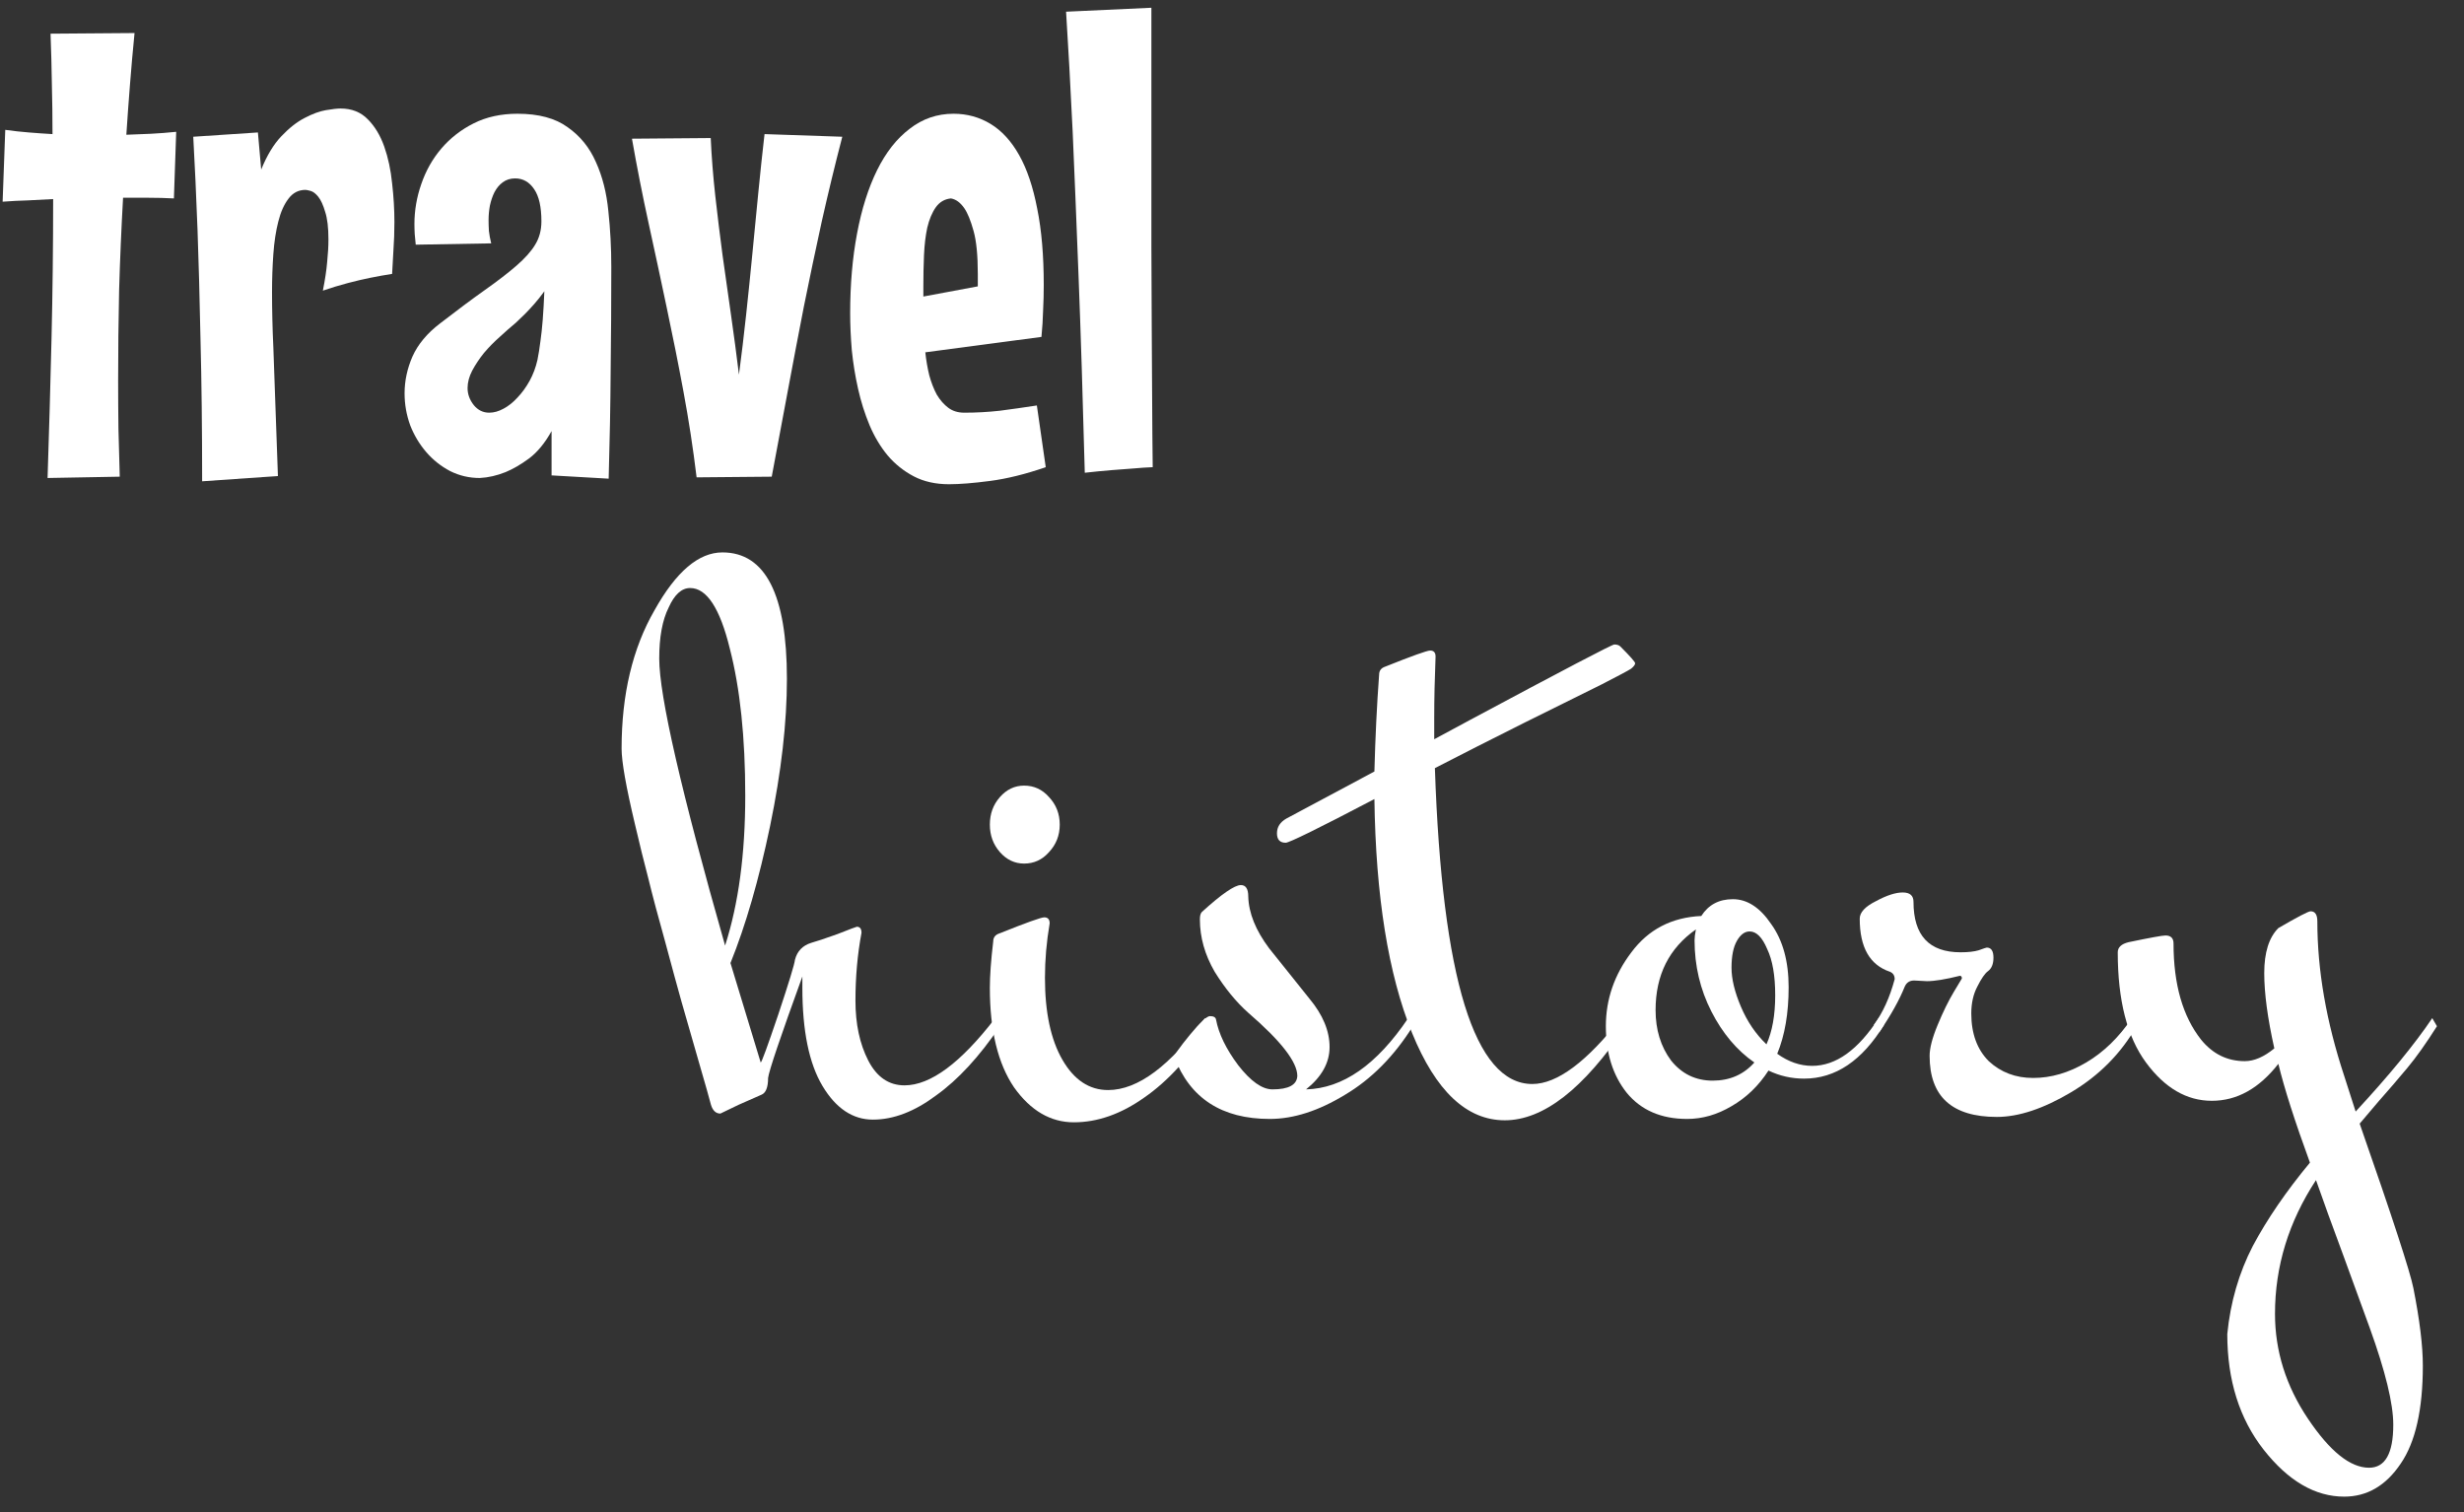 <svg width="88" height="54" viewBox="0 0 88 54" fill="none" xmlns="http://www.w3.org/2000/svg">
<rect x="0" y="0" width="88" height="54" fill="#333333" stroke="none"/>
<path d="M4.805 1.18C4.742 1.812 4.688 2.43 4.641 3.031C4.594 3.625 4.551 4.219 4.512 4.812C4.809 4.797 5.102 4.785 5.391 4.777C5.688 4.762 5.988 4.738 6.293 4.707L6.211 7.086C5.914 7.07 5.609 7.062 5.297 7.062C4.992 7.062 4.691 7.062 4.395 7.062C4.332 8.188 4.285 9.289 4.254 10.367C4.23 11.438 4.219 12.52 4.219 13.613C4.219 14.176 4.223 14.742 4.23 15.312C4.246 15.875 4.262 16.445 4.277 17.023L1.699 17.07C1.754 15.391 1.801 13.73 1.84 12.09C1.879 10.441 1.898 8.781 1.898 7.109C1.602 7.125 1.301 7.141 0.996 7.156C0.691 7.164 0.391 7.18 0.094 7.203L0.188 4.637C0.461 4.676 0.742 4.707 1.031 4.73C1.32 4.754 1.602 4.773 1.875 4.789C1.875 4.18 1.867 3.582 1.852 2.996C1.844 2.41 1.828 1.812 1.805 1.203L4.805 1.18Z" fill="white"/>
<path d="M14.004 9.781C13.754 9.82 13.492 9.867 13.219 9.922C12.984 9.969 12.719 10.031 12.422 10.109C12.125 10.188 11.828 10.277 11.531 10.379C11.609 9.988 11.66 9.648 11.684 9.359C11.715 9.062 11.73 8.793 11.73 8.551C11.73 8.129 11.691 7.801 11.613 7.566C11.543 7.324 11.461 7.145 11.367 7.027C11.273 6.91 11.18 6.84 11.086 6.816C11 6.793 10.941 6.781 10.91 6.781C10.66 6.781 10.457 6.887 10.301 7.098C10.145 7.301 10.023 7.574 9.938 7.918C9.852 8.254 9.793 8.641 9.762 9.078C9.73 9.516 9.715 9.965 9.715 10.426C9.715 10.754 9.719 11.082 9.727 11.41C9.734 11.738 9.746 12.066 9.762 12.395L9.926 17L7.219 17.188C7.219 15.305 7.199 13.609 7.16 12.102C7.129 10.586 7.094 9.293 7.055 8.223C7.008 6.973 6.957 5.859 6.902 4.883L9.211 4.73L9.328 6.055C9.531 5.555 9.77 5.16 10.043 4.871C10.324 4.574 10.602 4.355 10.875 4.215C11.156 4.066 11.41 3.973 11.637 3.934C11.871 3.895 12.047 3.875 12.164 3.875C12.562 3.875 12.887 4.004 13.137 4.262C13.387 4.512 13.582 4.836 13.723 5.234C13.863 5.633 13.957 6.07 14.004 6.547C14.059 7.023 14.086 7.484 14.086 7.93C14.086 8.281 14.074 8.617 14.051 8.938C14.035 9.25 14.02 9.531 14.004 9.781Z" fill="white"/>
<path d="M21.832 9.535C21.832 10.77 21.824 12.004 21.809 13.238C21.801 14.473 21.777 15.758 21.738 17.094L19.699 16.977V15.395C19.465 15.816 19.199 16.141 18.902 16.367C18.605 16.586 18.324 16.75 18.059 16.859C17.746 16.984 17.438 17.055 17.133 17.07C16.758 17.07 16.406 16.988 16.078 16.824C15.75 16.652 15.465 16.426 15.223 16.145C14.98 15.863 14.789 15.543 14.648 15.184C14.516 14.816 14.449 14.438 14.449 14.047C14.449 13.602 14.543 13.164 14.73 12.734C14.926 12.297 15.254 11.902 15.715 11.551C16.332 11.074 16.867 10.676 17.32 10.355C17.773 10.035 18.148 9.746 18.445 9.488C18.75 9.223 18.973 8.973 19.113 8.738C19.262 8.496 19.336 8.219 19.336 7.906C19.336 7.391 19.25 7.008 19.078 6.758C18.906 6.5 18.68 6.371 18.398 6.371C18.227 6.371 18.078 6.418 17.953 6.512C17.836 6.598 17.738 6.715 17.66 6.863C17.59 7.004 17.535 7.164 17.496 7.344C17.465 7.516 17.449 7.688 17.449 7.859C17.449 7.977 17.453 8.105 17.461 8.246C17.477 8.387 17.504 8.535 17.543 8.691L14.848 8.738C14.832 8.605 14.82 8.48 14.812 8.363C14.805 8.238 14.801 8.117 14.801 8C14.801 7.516 14.883 7.039 15.047 6.57C15.211 6.094 15.449 5.672 15.762 5.305C16.082 4.93 16.469 4.629 16.922 4.402C17.375 4.176 17.895 4.062 18.48 4.062C19.238 4.062 19.836 4.223 20.273 4.543C20.719 4.855 21.055 5.27 21.281 5.785C21.516 6.301 21.664 6.887 21.727 7.543C21.797 8.191 21.832 8.855 21.832 9.535ZM19.195 12.852C19.234 12.656 19.27 12.434 19.301 12.184C19.332 11.973 19.359 11.719 19.383 11.422C19.406 11.117 19.426 10.777 19.441 10.402C19.316 10.574 19.195 10.727 19.078 10.859C18.961 10.992 18.852 11.109 18.75 11.211C18.633 11.328 18.523 11.434 18.422 11.527C18.242 11.676 18.051 11.844 17.848 12.031C17.645 12.211 17.457 12.402 17.285 12.605C17.121 12.809 16.98 13.02 16.863 13.238C16.754 13.449 16.699 13.656 16.699 13.859C16.699 14.078 16.773 14.281 16.922 14.469C17.07 14.648 17.254 14.738 17.473 14.738C17.637 14.738 17.805 14.691 17.977 14.598C18.156 14.504 18.324 14.371 18.48 14.199C18.645 14.027 18.789 13.828 18.914 13.602C19.039 13.375 19.133 13.125 19.195 12.852Z" fill="white"/>
<path d="M30.082 4.883C29.816 5.906 29.57 6.922 29.344 7.93C29.125 8.93 28.914 9.934 28.711 10.941C28.516 11.941 28.324 12.945 28.137 13.953C27.949 14.961 27.758 15.984 27.562 17.023L24.879 17.047C24.754 16.016 24.598 14.996 24.41 13.988C24.223 12.98 24.023 11.98 23.812 10.988C23.602 9.988 23.387 8.988 23.168 7.988C22.949 6.988 22.75 5.977 22.57 4.953L25.383 4.93C25.414 5.609 25.469 6.301 25.547 7.004C25.625 7.699 25.711 8.402 25.805 9.113C25.906 9.824 26.008 10.539 26.109 11.258C26.211 11.969 26.305 12.676 26.391 13.379C26.484 12.676 26.57 11.961 26.648 11.234C26.727 10.508 26.801 9.781 26.871 9.055C26.941 8.328 27.012 7.605 27.082 6.887C27.152 6.168 27.227 5.469 27.305 4.789L30.082 4.883Z" fill="white"/>
<path d="M37.348 16.684C36.621 16.934 35.957 17.098 35.355 17.176C34.762 17.254 34.273 17.293 33.891 17.293C33.414 17.293 32.996 17.199 32.637 17.012C32.277 16.824 31.965 16.574 31.699 16.262C31.441 15.949 31.227 15.59 31.055 15.184C30.883 14.77 30.746 14.336 30.645 13.883C30.543 13.43 30.469 12.973 30.422 12.512C30.383 12.043 30.363 11.602 30.363 11.188C30.363 10.156 30.445 9.207 30.609 8.34C30.773 7.465 31.012 6.711 31.324 6.078C31.637 5.445 32.023 4.953 32.484 4.602C32.945 4.242 33.469 4.062 34.055 4.062C34.539 4.062 34.98 4.184 35.379 4.426C35.777 4.668 36.117 5.039 36.398 5.539C36.68 6.039 36.895 6.676 37.043 7.449C37.199 8.215 37.277 9.125 37.277 10.18C37.277 10.477 37.27 10.777 37.254 11.082C37.246 11.387 37.227 11.703 37.195 12.031L33.047 12.582C33.078 12.871 33.125 13.145 33.188 13.402C33.258 13.66 33.348 13.891 33.457 14.094C33.574 14.289 33.711 14.445 33.867 14.562C34.023 14.68 34.215 14.738 34.441 14.738C34.863 14.738 35.285 14.715 35.707 14.668C36.129 14.613 36.57 14.551 37.031 14.48L37.348 16.684ZM32.977 10.59L34.922 10.227V9.781C34.922 9.117 34.871 8.605 34.77 8.246C34.668 7.879 34.559 7.609 34.441 7.438C34.301 7.234 34.141 7.117 33.961 7.086C33.734 7.109 33.555 7.215 33.422 7.402C33.289 7.59 33.188 7.832 33.117 8.129C33.055 8.418 33.016 8.746 33 9.113C32.984 9.48 32.977 9.852 32.977 10.227V10.59Z" fill="white"/>
<path d="M41.168 16.684C40.965 16.691 40.734 16.707 40.477 16.73C40.258 16.746 40 16.766 39.703 16.789C39.414 16.812 39.094 16.844 38.742 16.883C38.672 14.234 38.598 11.895 38.52 9.863C38.441 7.824 38.371 6.102 38.309 4.695C38.23 3.055 38.152 1.629 38.074 0.418L41.121 0.277C41.121 2.043 41.121 3.633 41.121 5.047C41.121 6.453 41.121 7.707 41.121 8.809C41.129 9.902 41.133 10.859 41.133 11.68C41.141 12.492 41.145 13.191 41.145 13.777C41.152 15.145 41.16 16.113 41.168 16.684Z" fill="white"/>
<path d="M25.896 33.768C26.376 32.28 26.616 30.496 26.616 28.416C26.616 26.336 26.432 24.584 26.064 23.16C25.712 21.72 25.24 21 24.648 21C24.344 21 24.088 21.232 23.88 21.696C23.656 22.144 23.544 22.752 23.544 23.52C23.544 24.848 24.328 28.264 25.896 33.768ZM28.656 34.872C27.872 37.032 27.464 38.24 27.432 38.496C27.432 38.832 27.352 39.032 27.192 39.096C27.048 39.16 26.776 39.28 26.376 39.456L25.728 39.768C25.568 39.768 25.456 39.664 25.392 39.456C25.344 39.264 25.192 38.728 24.936 37.848C24.68 36.952 24.48 36.256 24.336 35.76C24.192 35.248 24 34.544 23.76 33.648C23.504 32.736 23.304 31.984 23.16 31.392C23 30.784 22.84 30.136 22.68 29.448C22.36 28.104 22.2 27.2 22.2 26.736C22.2 24.8 22.592 23.152 23.376 21.792C24.144 20.416 24.952 19.728 25.8 19.728C27.336 19.728 28.104 21.232 28.104 24.24C28.104 25.808 27.904 27.56 27.504 29.496C27.104 31.416 26.632 33.048 26.088 34.392L27.168 37.944C27.2 37.944 27.408 37.376 27.792 36.24C28.176 35.088 28.376 34.432 28.392 34.272C28.472 33.968 28.664 33.768 28.968 33.672C29.144 33.624 29.456 33.52 29.904 33.36C30.352 33.184 30.584 33.096 30.6 33.096C30.712 33.096 30.768 33.168 30.768 33.312C30.624 34.08 30.552 34.888 30.552 35.736C30.552 36.568 30.704 37.28 31.008 37.872C31.312 38.464 31.744 38.76 32.304 38.76C33.232 38.76 34.312 37.96 35.544 36.36L35.712 36.648C34.976 37.736 34.216 38.56 33.432 39.12C32.664 39.696 31.912 39.984 31.176 39.984C30.456 39.984 29.856 39.584 29.376 38.784C28.896 37.984 28.656 36.816 28.656 35.28V34.872Z" fill="white"/>
<path d="M35.472 33.624C35.392 34.296 35.352 34.848 35.352 35.28C35.352 36.8 35.64 37.984 36.216 38.832C36.808 39.664 37.52 40.08 38.352 40.08C39.2 40.08 40.04 39.784 40.872 39.192C41.704 38.616 42.48 37.768 43.2 36.648L43.032 36.36C41.784 38.072 40.632 38.928 39.576 38.928C38.904 38.928 38.36 38.568 37.944 37.848C37.528 37.128 37.32 36.152 37.32 34.92C37.32 34.28 37.376 33.632 37.488 32.976C37.488 32.832 37.424 32.76 37.296 32.76C37.184 32.76 36.648 32.952 35.688 33.336C35.544 33.384 35.472 33.48 35.472 33.624ZM37.464 28.464C37.72 28.736 37.848 29.064 37.848 29.448C37.848 29.832 37.72 30.16 37.464 30.432C37.224 30.704 36.928 30.84 36.576 30.84C36.24 30.84 35.952 30.704 35.712 30.432C35.472 30.16 35.352 29.832 35.352 29.448C35.352 29.064 35.472 28.736 35.712 28.464C35.952 28.192 36.24 28.056 36.576 28.056C36.928 28.056 37.224 28.192 37.464 28.464Z" fill="white"/>
<path d="M50.293 36.36L50.461 36.648C49.789 37.72 48.981 38.536 48.037 39.096C47.093 39.672 46.197 39.96 45.349 39.96C43.637 39.96 42.501 39.224 41.941 37.752C41.941 37.672 42.125 37.408 42.493 36.96C42.861 36.512 43.101 36.288 43.213 36.288C43.341 36.288 43.413 36.328 43.429 36.408C43.525 36.92 43.789 37.464 44.221 38.04C44.669 38.616 45.077 38.904 45.445 38.904C46.021 38.904 46.317 38.744 46.333 38.424C46.333 37.928 45.749 37.176 44.581 36.168C44.149 35.784 43.749 35.296 43.381 34.704C43.029 34.096 42.853 33.472 42.853 32.832C42.853 32.704 42.877 32.616 42.925 32.568C43.629 31.928 44.093 31.608 44.317 31.608C44.493 31.608 44.581 31.744 44.581 32.016C44.597 32.608 44.845 33.224 45.325 33.864C45.821 34.488 46.301 35.088 46.765 35.664C47.245 36.24 47.485 36.816 47.485 37.392C47.485 37.952 47.205 38.456 46.645 38.904C47.957 38.872 49.173 38.024 50.293 36.36Z" fill="white"/>
<path d="M51.246 27.432C51.502 34.952 52.662 38.712 54.726 38.712C55.606 38.712 56.662 37.928 57.894 36.36L58.062 36.648C56.558 38.888 55.118 40.008 53.742 40.008C52.382 40.008 51.278 38.968 50.43 36.888C49.582 34.792 49.134 32.008 49.086 28.536C47.102 29.576 46.046 30.096 45.918 30.096C45.71 30.096 45.606 29.984 45.606 29.76C45.606 29.536 45.718 29.36 45.942 29.232L49.086 27.552C49.118 26.336 49.174 25.184 49.254 24.096C49.254 23.952 49.326 23.856 49.47 23.808C50.43 23.424 50.966 23.232 51.078 23.232C51.206 23.232 51.27 23.304 51.27 23.448C51.238 24.248 51.222 24.976 51.222 25.632V26.4L52.47 25.728C55.846 23.92 57.574 23.016 57.654 23.016C57.75 23.016 57.822 23.04 57.87 23.088C58.222 23.44 58.398 23.64 58.398 23.688C58.398 23.736 58.35 23.8 58.254 23.88C58.158 23.944 57.798 24.136 57.174 24.456C56.566 24.76 55.646 25.216 54.414 25.824C53.198 26.432 52.142 26.968 51.246 27.432Z" fill="white"/>
<path d="M63.088 37.296C63.296 36.832 63.4 36.248 63.4 35.544C63.4 34.84 63.304 34.288 63.112 33.888C62.936 33.472 62.728 33.264 62.488 33.264C62.312 33.264 62.16 33.376 62.032 33.6C61.904 33.824 61.84 34.144 61.84 34.56C61.84 34.96 61.952 35.424 62.176 35.952C62.4 36.48 62.704 36.928 63.088 37.296ZM59.128 36.072C59.128 36.776 59.312 37.376 59.68 37.872C60.064 38.352 60.56 38.592 61.168 38.592C61.776 38.592 62.272 38.376 62.656 37.944C62.032 37.512 61.52 36.904 61.12 36.12C60.72 35.336 60.52 34.488 60.52 33.576C60.52 33.48 60.536 33.352 60.568 33.192C59.608 33.864 59.128 34.824 59.128 36.072ZM60.256 39.96C59.328 39.96 58.608 39.648 58.096 39.024C57.6 38.4 57.352 37.608 57.352 36.648C57.352 35.688 57.656 34.808 58.264 34.008C58.872 33.192 59.704 32.76 60.76 32.712C61.016 32.312 61.392 32.112 61.888 32.112C62.4 32.112 62.856 32.408 63.256 33C63.672 33.576 63.88 34.328 63.88 35.256C63.88 36.184 63.744 36.976 63.472 37.632C63.872 37.92 64.288 38.064 64.72 38.064C65.568 38.064 66.36 37.496 67.096 36.36L67.288 36.6C66.504 37.88 65.552 38.52 64.432 38.52C63.984 38.52 63.56 38.424 63.16 38.232C62.808 38.776 62.368 39.2 61.84 39.504C61.328 39.808 60.8 39.96 60.256 39.96Z" fill="white"/>
<path d="M68.819 35.04L68.363 35.016C68.203 35.016 68.091 35.088 68.027 35.232C67.835 35.712 67.531 36.256 67.115 36.864L66.923 36.6C67.243 36.168 67.491 35.624 67.667 34.968C67.667 34.84 67.611 34.752 67.499 34.704C66.779 34.464 66.419 33.832 66.419 32.808C66.419 32.584 66.611 32.376 66.995 32.184C67.379 31.976 67.699 31.872 67.955 31.872C68.211 31.872 68.339 31.984 68.339 32.208C68.339 33.408 68.899 34.008 70.019 34.008C70.291 34.008 70.507 33.984 70.667 33.936C70.843 33.872 70.939 33.84 70.955 33.84C71.115 33.84 71.195 33.96 71.195 34.2C71.195 34.424 71.131 34.584 71.003 34.68C70.891 34.76 70.763 34.944 70.619 35.232C70.475 35.504 70.403 35.824 70.403 36.192C70.403 36.912 70.611 37.48 71.027 37.896C71.459 38.296 71.987 38.496 72.611 38.496C73.251 38.496 73.883 38.312 74.507 37.944C75.131 37.576 75.675 37.048 76.139 36.36L76.307 36.648C75.747 37.624 74.971 38.408 73.979 39C72.987 39.592 72.099 39.888 71.315 39.888C69.715 39.888 68.915 39.16 68.915 37.704C68.915 37.432 69.011 37.064 69.203 36.6C69.395 36.136 69.587 35.744 69.779 35.424L70.067 34.944C70.067 34.88 70.043 34.848 69.995 34.848C69.483 34.976 69.091 35.04 68.819 35.04Z" fill="white"/>
<path d="M81.25 46.92C81.25 48.248 81.642 49.496 82.426 50.664C83.21 51.832 83.938 52.416 84.61 52.416C85.186 52.416 85.474 51.904 85.474 50.88C85.474 50.128 85.194 48.976 84.634 47.424C84.426 46.848 84.114 45.992 83.698 44.856C83.282 43.736 82.954 42.832 82.714 42.144C81.738 43.632 81.25 45.224 81.25 46.92ZM86.53 48.768C86.53 50.336 86.266 51.504 85.738 52.272C85.21 53.056 84.538 53.448 83.722 53.448C82.682 53.448 81.722 52.888 80.842 51.768C79.978 50.664 79.546 49.288 79.546 47.64C79.658 46.504 79.962 45.456 80.458 44.496C80.97 43.536 81.65 42.544 82.498 41.52C81.954 40.032 81.578 38.856 81.37 37.992C80.682 38.872 79.89 39.312 78.994 39.312C78.098 39.312 77.314 38.856 76.642 37.944C75.97 37.032 75.634 35.72 75.634 34.008C75.634 33.832 75.762 33.712 76.018 33.648C76.786 33.488 77.226 33.408 77.338 33.408C77.53 33.408 77.626 33.504 77.626 33.696C77.626 35.152 77.954 36.296 78.61 37.128C79.026 37.64 79.546 37.896 80.17 37.896C80.506 37.896 80.858 37.744 81.226 37.44C80.986 36.368 80.866 35.472 80.866 34.752C80.866 34.016 81.034 33.48 81.37 33.144C82.058 32.744 82.442 32.544 82.522 32.544C82.682 32.544 82.762 32.664 82.762 32.904C82.762 34.648 83.082 36.488 83.722 38.424L84.13 39.696C85.33 38.4 86.242 37.288 86.866 36.36L87.034 36.648C86.65 37.256 86.298 37.752 85.978 38.136C85.658 38.52 85.314 38.92 84.946 39.336C84.594 39.752 84.37 40.016 84.274 40.128C85.442 43.472 86.082 45.432 86.194 46.008C86.418 47.144 86.53 48.064 86.53 48.768Z" fill="white"/>
</svg>
